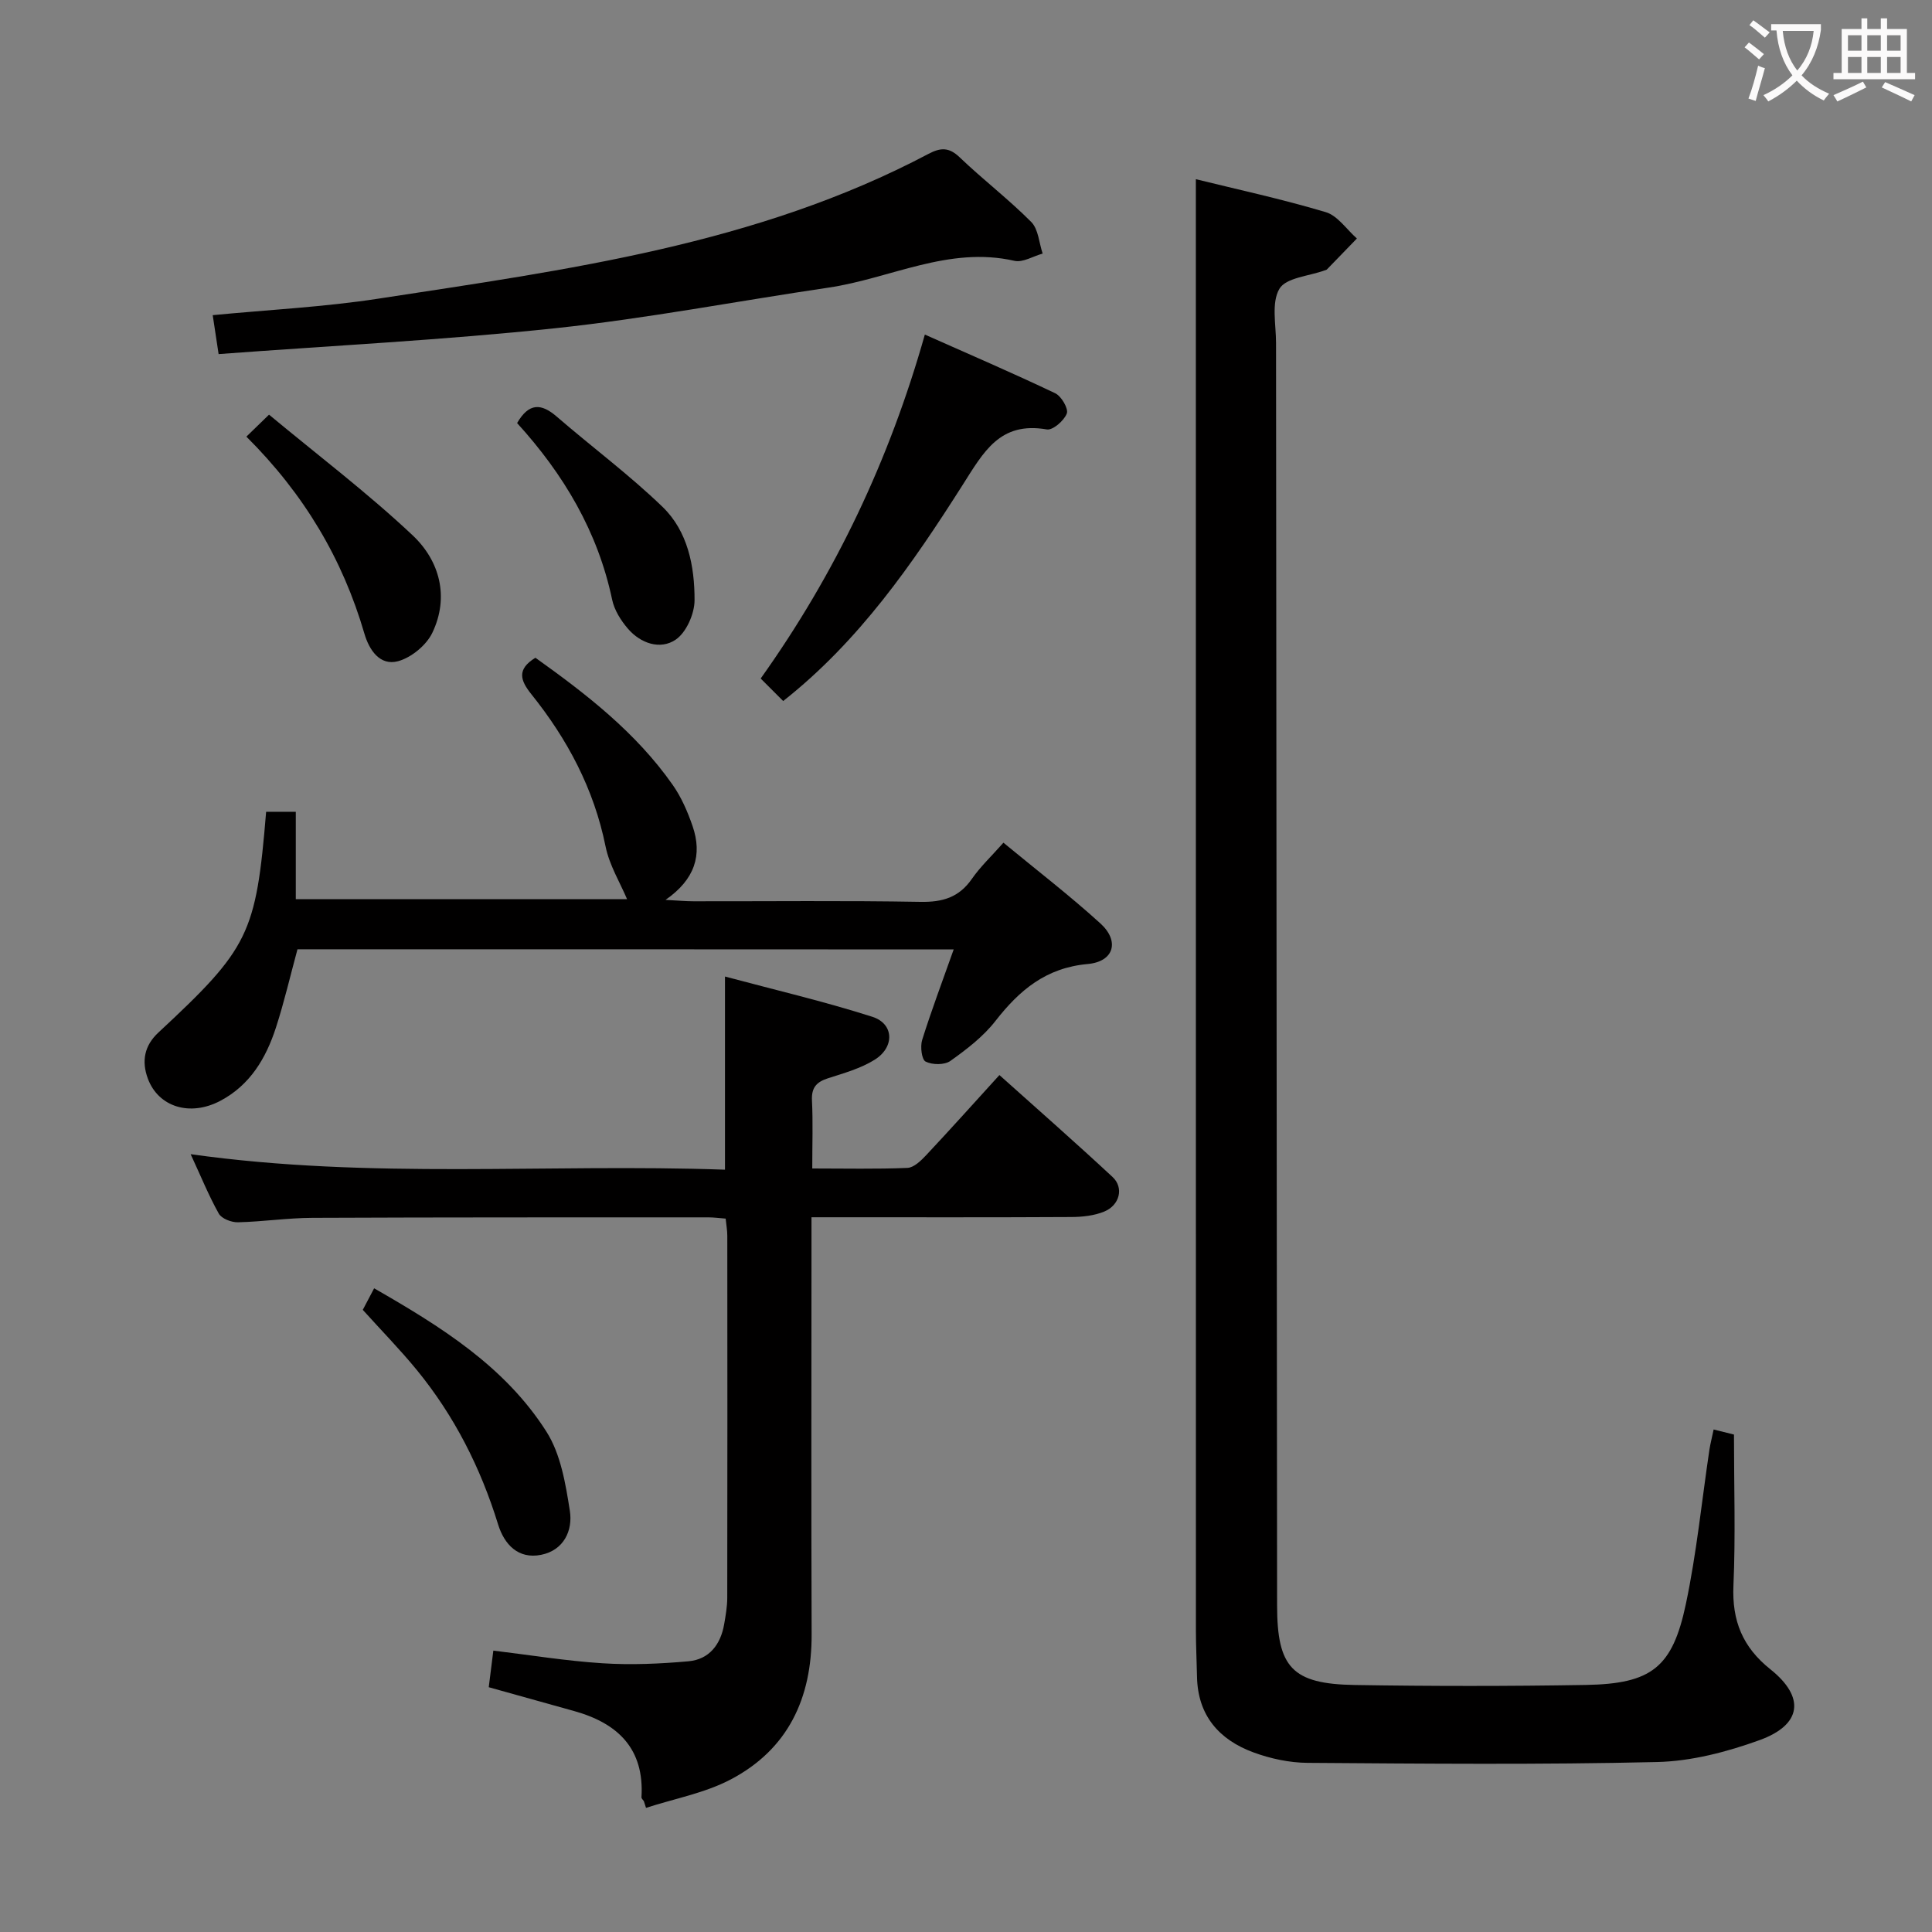 <svg enable-background="new 0 0 400 400" viewBox="0 0 400 400" xmlns="http://www.w3.org/2000/svg"><rect x="0" y="0" width="400" height="400" fill="#808080" stroke="none"/><g fill="#010000"><path d="m354.79 295.96c1.87.46 3.41.85 4.21 1.05 0 10.69.34 20.99-.11 31.26-.32 7.3 1.9 12.76 7.66 17.35 7.23 5.77 6.51 11.48-2.24 14.65-6.77 2.45-14.13 4.38-21.27 4.54-24.1.57-48.22.34-72.33.17-3.74-.03-7.65-.86-11.18-2.16-7.12-2.62-11.55-7.64-11.7-15.67-.06-3.16-.23-6.33-.23-9.49-.01-87.64-.01-175.28-.01-262.92 0-12.43 0-24.87 0-37.64 8.38 2.07 17.74 4.09 26.89 6.82 2.47.74 4.32 3.58 6.45 5.46-2.07 2.14-4.13 4.28-6.21 6.41-.11.11-.3.13-.46.19-3.25 1.19-8.01 1.5-9.37 3.81-1.7 2.88-.7 7.41-.7 11.23.06 87.13.14 174.27.22 261.4.01 12.8 3.11 16.23 16.06 16.44 15.95.26 31.91.26 47.86-.01 13.59-.24 17.94-3.58 20.72-16.8 2.22-10.52 3.28-21.28 4.87-31.93.2-1.26.53-2.51.87-4.16z"/><path d="m39.47 238.96c37.31 5.26 73.78 1.91 110.63 3.21 0-13.3 0-26.13 0-39.99 10.25 2.75 20.51 5.14 30.52 8.34 4.48 1.44 4.65 6.27.48 8.88-2.89 1.81-6.36 2.78-9.66 3.84-2.41.77-3.46 1.95-3.33 4.6.22 4.46.06 8.93.06 14.08 6.84 0 13.28.15 19.7-.12 1.35-.06 2.83-1.51 3.9-2.65 5-5.33 9.87-10.77 15.15-16.57 7.92 7.1 15.78 13.99 23.43 21.11 2.38 2.22 1.47 5.85-1.75 7.16-2.08.85-4.52 1.11-6.79 1.12-16.16.09-32.32.05-48.48.05-1.62 0-3.24 0-5.32 0v5.86c0 26.82-.07 53.65.03 80.47.05 13.25-4.89 23.83-16.76 30.07-5.39 2.83-11.66 3.97-17.53 5.88-.15-.47-.3-.93-.45-1.4-.17-.26-.51-.54-.49-.79.62-10.06-4.89-15.33-13.92-17.85-5.74-1.6-11.48-3.2-17.7-4.94.25-2 .55-4.38.95-7.58 7.57.91 15.05 2.14 22.57 2.62 5.92.38 11.92.12 17.84-.41 4.29-.39 6.65-3.47 7.38-7.67.31-1.8.63-3.62.64-5.43.04-24.99.03-49.98.01-74.97 0-1.13-.21-2.27-.34-3.58-1.32-.1-2.45-.26-3.58-.26-27.32.01-54.65-.02-81.97.1-5.14.02-10.28.8-15.43.92-1.35.03-3.37-.75-3.96-1.79-2.1-3.75-3.71-7.74-5.83-12.31z"/><path d="m61.59 196.54c-1.48 5.43-2.74 10.91-4.47 16.24-2.05 6.31-5.34 11.87-11.48 15.12-6.3 3.34-12.83 1.29-15.02-4.56-1.38-3.69-.68-6.91 2.16-9.55 18.79-17.48 20.23-20.38 22.32-45.72h6.14v18.1h68.59c-1.43-3.4-3.67-7.03-4.46-10.95-2.41-11.89-7.88-22.17-15.36-31.49-2.25-2.81-3.11-5.13.84-7.55 10.44 7.45 20.81 15.44 28.45 26.36 1.78 2.54 3.07 5.53 4.09 8.49 2.05 5.96.51 11.04-5.6 15.28 2.61.14 4.2.29 5.8.29 15.66.02 31.33-.16 46.99.12 4.57.08 7.96-.91 10.63-4.75 1.78-2.56 4.11-4.75 6.54-7.5 6.84 5.65 13.7 10.92 20.08 16.72 4.02 3.66 2.83 7.91-2.64 8.4-8.64.78-14.12 5.41-19.11 11.81-2.52 3.23-5.94 5.85-9.31 8.25-1.22.87-3.74.84-5.13.14-.82-.41-1.14-3.11-.72-4.47 1.92-6.13 4.19-12.14 6.53-18.75-45.8-.03-90.83-.03-135.86-.03z"/><path d="m45.26 73.31c-.49-3.26-.84-5.54-1.22-8.06 11.53-1.11 22.98-1.68 34.26-3.41 39.01-5.99 78.29-11.15 113.93-29.98 2.56-1.35 4.27-1.39 6.48.73 4.8 4.6 10.12 8.66 14.8 13.37 1.48 1.49 1.61 4.32 2.36 6.54-1.96.54-4.1 1.9-5.85 1.5-13.59-3.1-25.68 3.66-38.49 5.55-18.84 2.78-37.59 6.39-56.51 8.4-23.08 2.45-46.3 3.61-69.76 5.36z"/><path d="m162.15 145.14c-1.51-1.51-3.01-3.02-4.66-4.66 15.49-21.74 26.62-45.18 33.99-71.21 9.24 4.11 18.2 7.96 26.99 12.15 1.27.6 2.78 3.19 2.4 4.19-.56 1.48-2.91 3.52-4.14 3.3-9.73-1.69-13.06 4.63-17.48 11.58-10.34 16.26-21.34 32.21-37.1 44.65z"/><path d="m75.11 271.19c.62-1.18 1.38-2.62 2.35-4.46 13.77 7.9 27.09 16.17 35.68 29.69 2.95 4.64 3.96 10.76 4.84 16.37.65 4.11-1.28 8.19-5.95 9.12-4.74.95-7.62-2.15-8.9-6.28-3.62-11.75-9.07-22.51-16.86-32.02-3.46-4.22-7.3-8.14-11.16-12.42z"/><path d="m107.06 87.59c2.46-4.24 5.01-4.1 8.2-1.34 7.26 6.28 15.01 12.03 21.9 18.68 5.25 5.06 6.66 12.31 6.64 19.35-.01 2.81-1.72 6.69-3.93 8.17-3.17 2.13-7.23.78-9.86-2.28-1.47-1.7-2.82-3.86-3.27-6.01-2.97-14.09-10.01-25.94-19.68-36.57z"/><path d="m51.01 90.4c1.55-1.51 2.61-2.53 4.69-4.55 10.07 8.37 20.38 16.18 29.74 24.99 5.57 5.25 7.63 12.73 4.07 20.17-1.23 2.57-4.34 5.13-7.08 5.88-3.78 1.03-6-2.33-6.98-5.69-4.51-15.47-12.48-28.9-24.44-40.8z"/></g><path d="m362.1 8.8c1.1.8 2.1 1.6 3.1 2.4l-1 1.1c-1.3-1.1-2.3-2-3-2.5zm1.9 4.8c.5.2.9.4 1.4.5-.6 2.3-1.3 4.5-1.9 6.8l-1.5-.5c.8-2.1 1.4-4.3 2-6.8zm-1-9.4c1.3.9 2.4 1.8 3.4 2.5l-1 1.1c-1.4-1.2-2.4-2.1-3.2-2.6zm3.7 2.2v-1.4h10.3v1.2c-.5 3.6-1.8 6.8-4 9.4 1.5 1.6 3.4 2.8 5.7 3.8-.3.4-.7.8-1.1 1.4-2.3-1.1-4.1-2.5-5.6-4.1-1.6 1.6-3.6 3.1-5.9 4.3-.3-.5-.7-.9-1-1.3 2.4-1.1 4.4-2.5 6-4.1-1.9-2.5-3-5.6-3.3-9.3h-1.1zm8.8 0h-6.4c.3 3.3 1.3 6 3 8.2 2-2.3 3.1-5.1 3.4-8.2z" fill="#fbfafa"/><path d="m385.3 3.8h1.3v2.2h2.8v-2.2h1.3v2.2h4.1v9.1h1.7v1.3h-16.9v-1.3h1.7v-9.1h4.1v-2.2zm.4 13.1.7 1.2c-1.8.9-3.8 1.9-6 2.9-.2-.4-.5-.8-.8-1.3 2.3-1 4.3-1.9 6.1-2.8zm-3.1-6.4h2.8v-3.2h-2.8zm0 4.6h2.8v-3.3h-2.8zm4-4.6h2.8v-3.2h-2.8zm0 4.6h2.8v-3.3h-2.8zm3.7 1.9c2.1.9 4.1 1.8 6.1 2.7l-.7 1.3c-2.2-1.1-4.2-2-6.1-2.9zm3.2-9.7h-2.8v3.2h2.8zm-2.8 7.8h2.8v-3.3h-2.8z" fill="#fbfafa"/></svg>